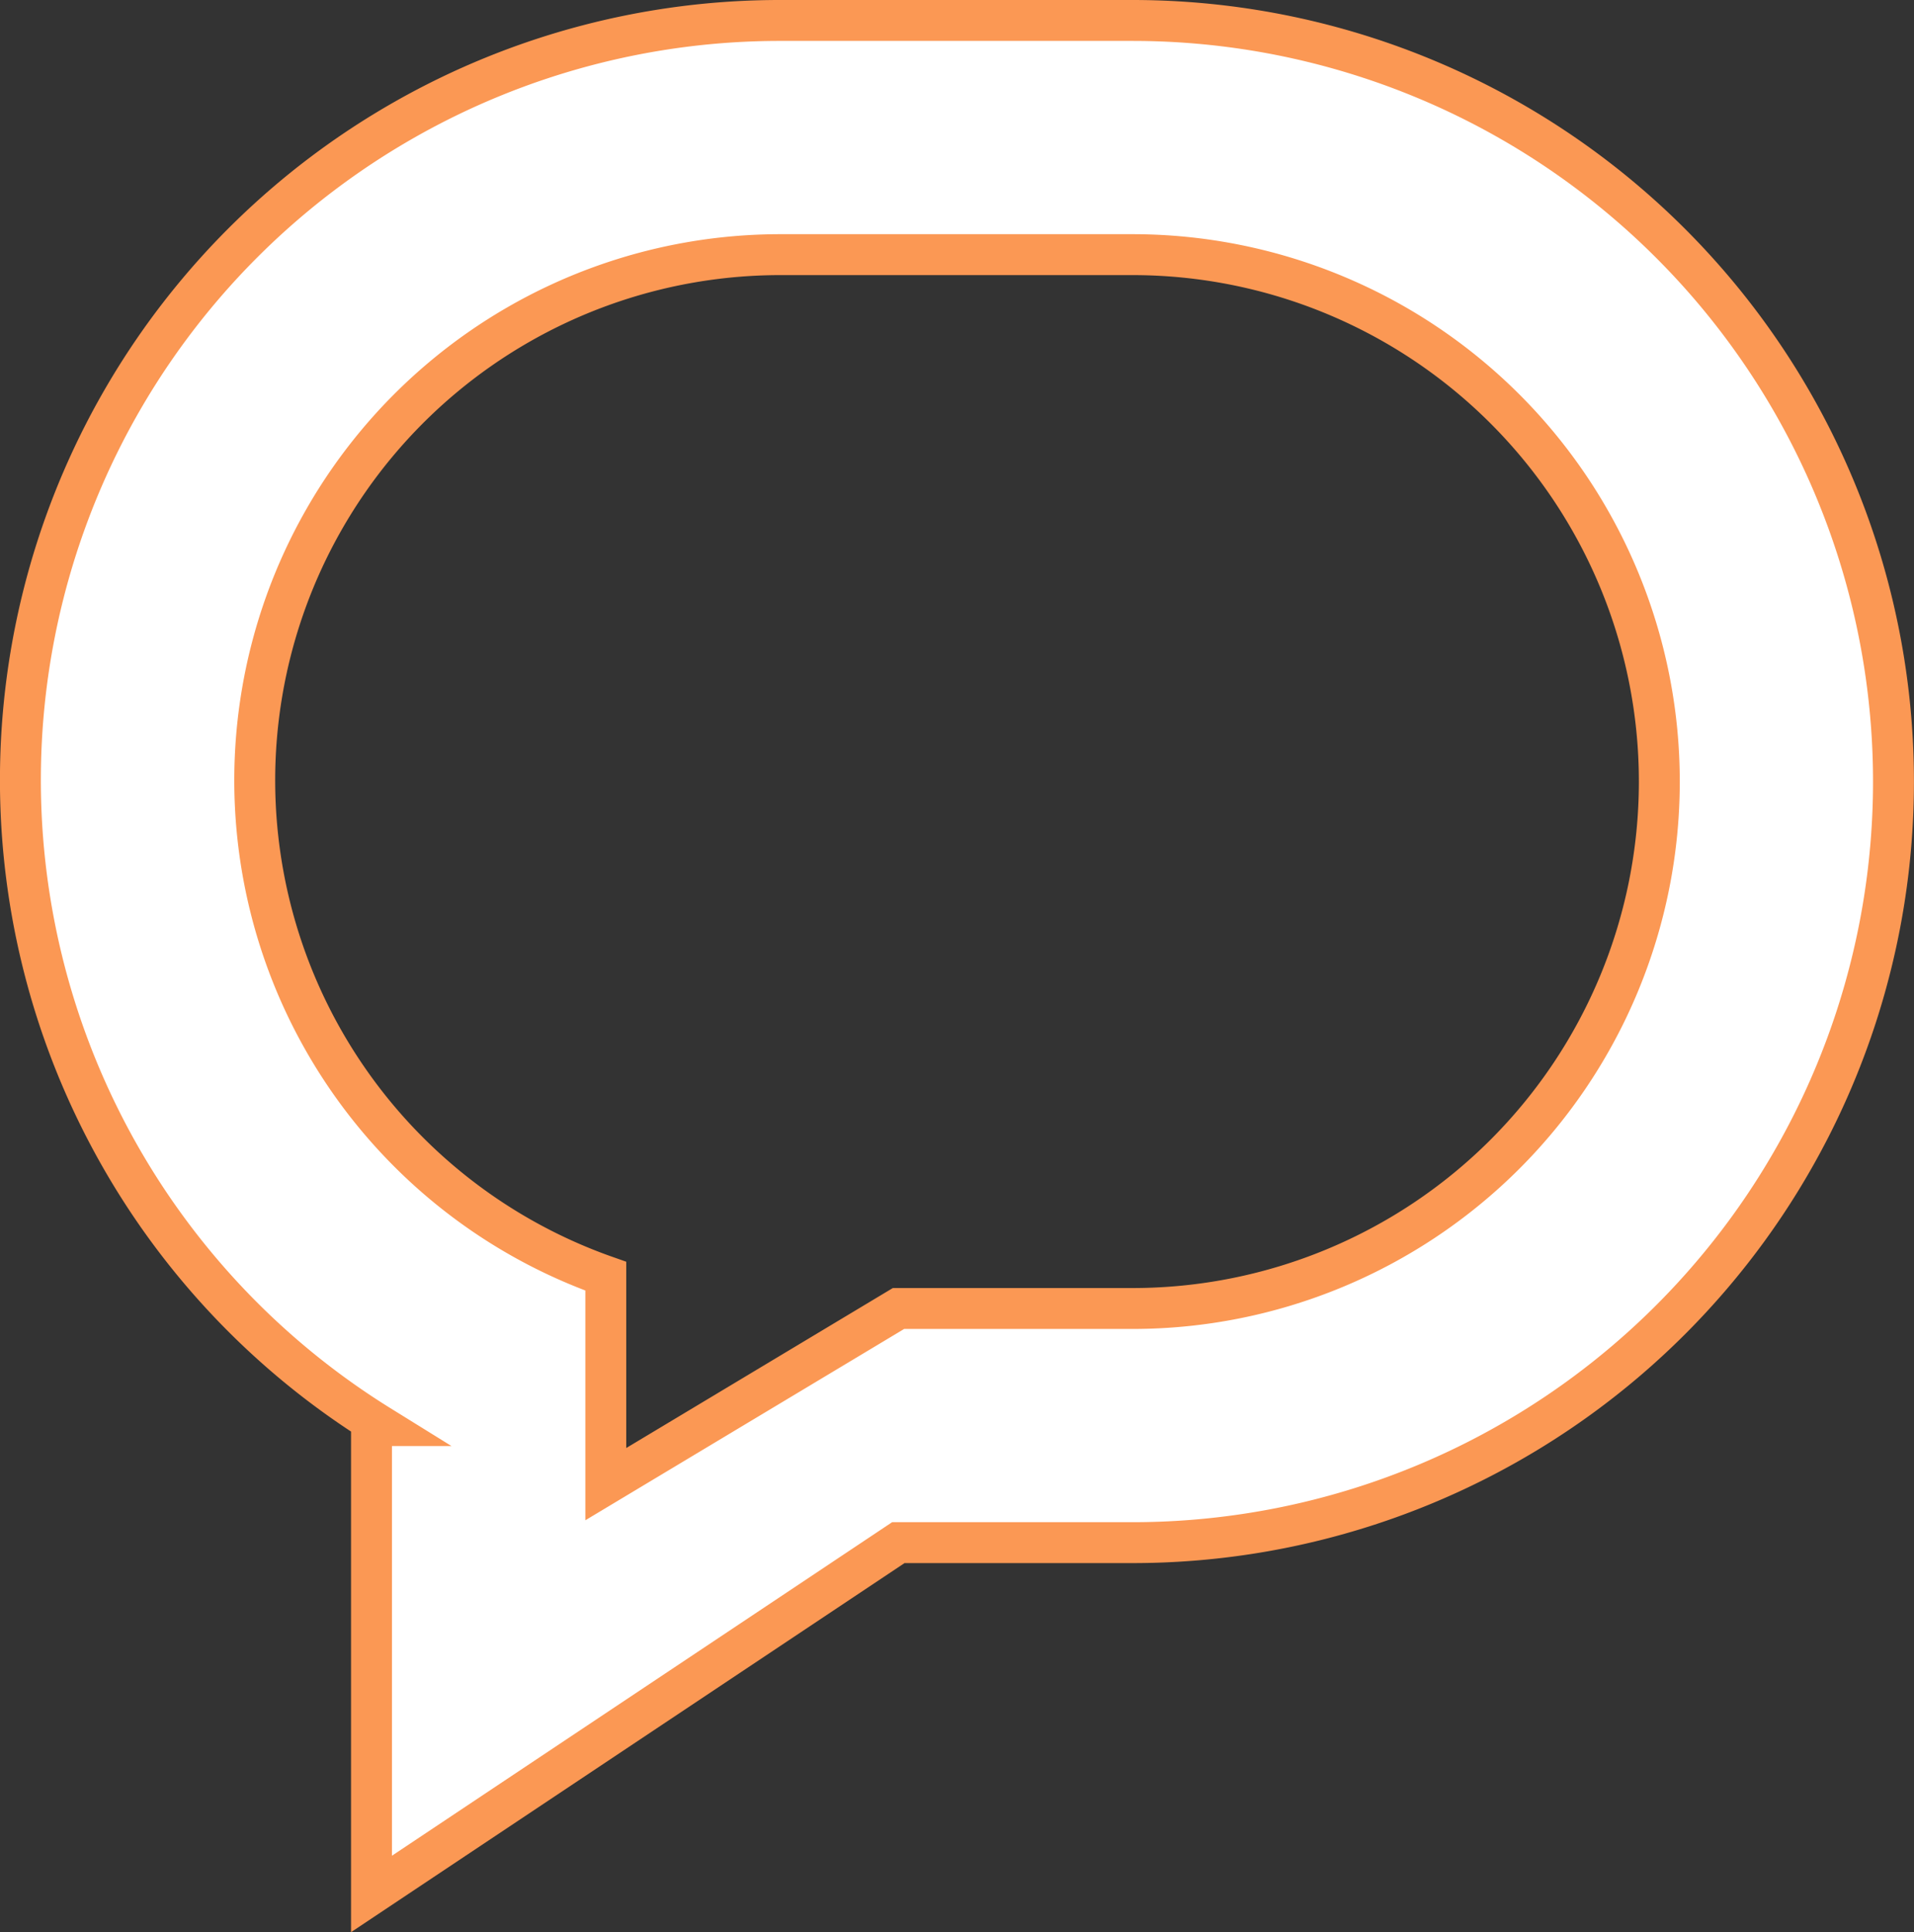 <svg xmlns="http://www.w3.org/2000/svg" width="46.791" height="47.226" viewBox="0 0 46.791 47.226"><rect x="0" y="0" width="46.791" height="47.226" fill="#333333" stroke="none"/><defs><style>.a{fill:#fff;stroke:#fb9854;}</style></defs><path class="a" d="M27.189,0H18.6A18.565,18.565,0,0,0,8.782,34.344h-.2V45.791l12.879-8.586h5.724A18.6,18.6,0,0,0,27.189,0Zm0,31.482H21.465L14.31,35.775V30.693A12.849,12.849,0,0,1,18.6,5.724h8.586a12.879,12.879,0,0,1,0,25.758Z" transform="translate(0.5 0.5)"/></svg>